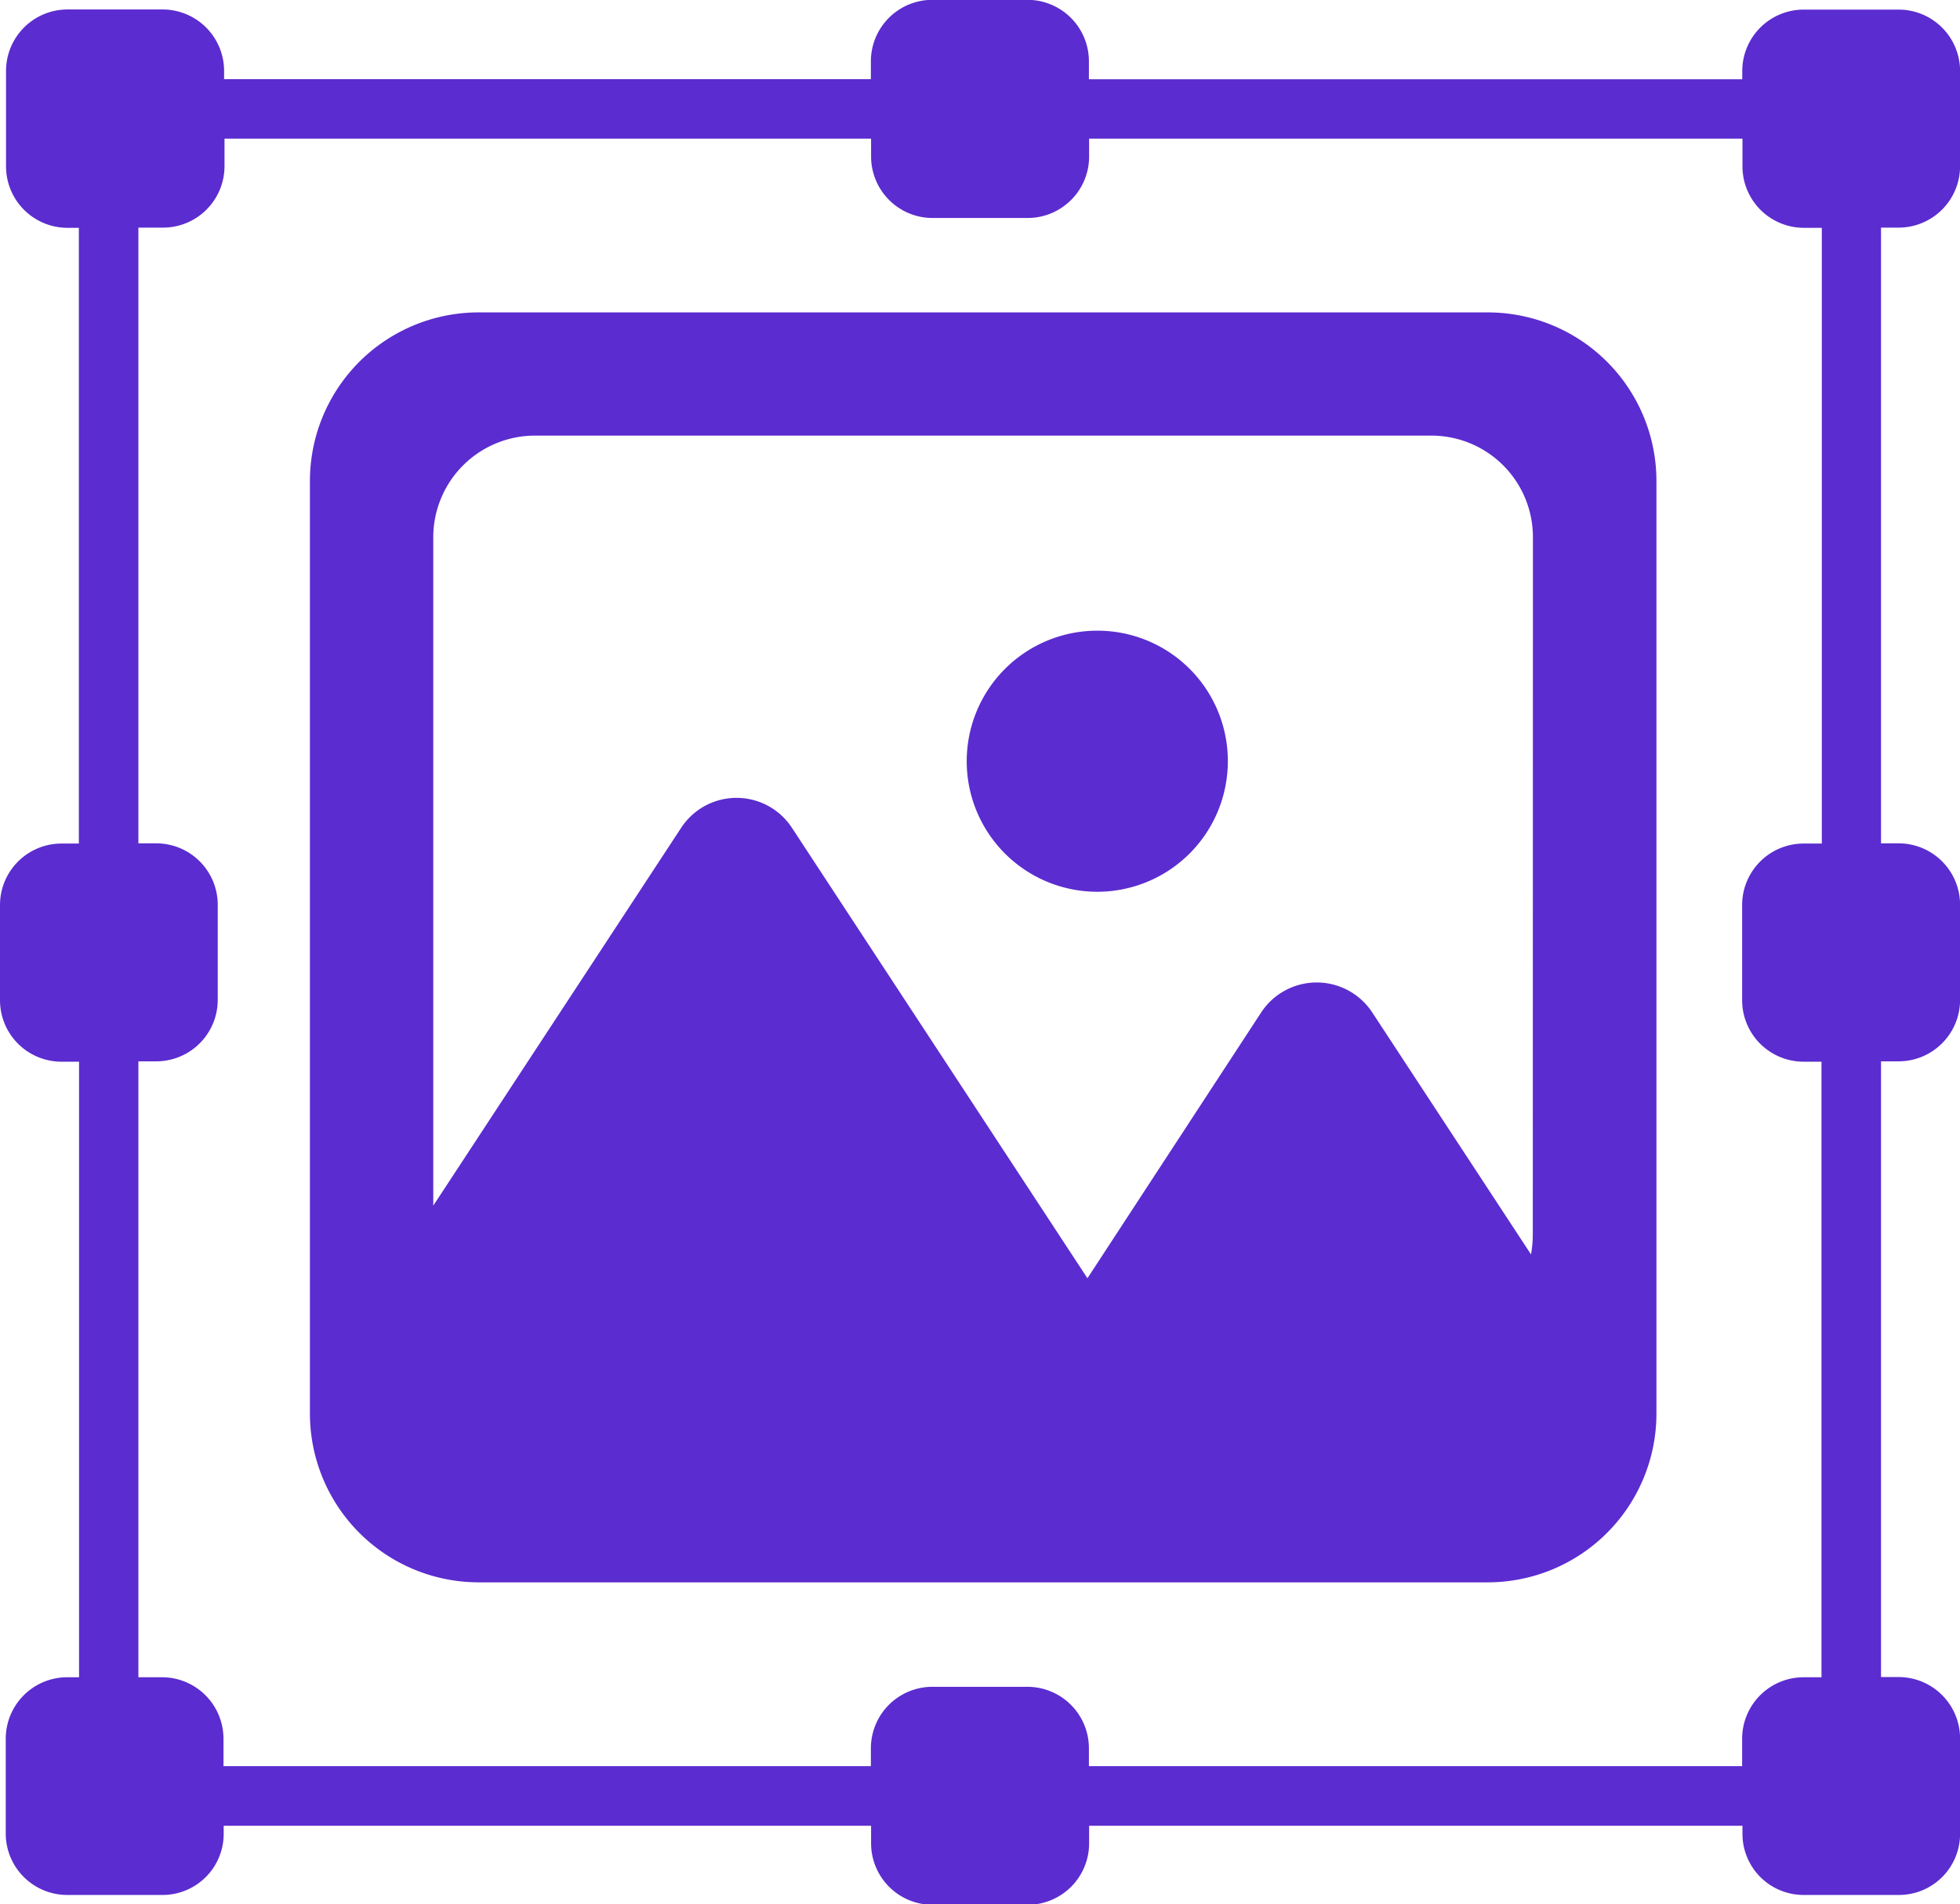<svg xmlns="http://www.w3.org/2000/svg" width="47.798" height="46.448" viewBox="0 0 47.798 46.448">
  <g id="Grupo_1101191" data-name="Grupo 1101191" transform="translate(-2 -2.904)">
    <g id="Grupo_1101190" data-name="Grupo 1101190" transform="translate(2 2.904)">
      <path id="Trazado_876770" data-name="Trazado 876770" d="M48.3,8.456a1.5,1.5,0,0,0,1.5-1.5V4.638a1.5,1.5,0,0,0-1.5-1.5H45.988a1.5,1.5,0,0,0-1.5,1.5v.2H28.555V4.4a1.5,1.5,0,0,0-1.5-1.5H24.738a1.5,1.5,0,0,0-1.5,1.5v.435H7.465v-.2a1.5,1.5,0,0,0-1.5-1.5H3.647a1.5,1.5,0,0,0-1.5,1.5V6.961a1.5,1.5,0,0,0,1.5,1.5h.276V23.479H3.5a1.5,1.5,0,0,0-1.5,1.5V27.3a1.5,1.5,0,0,0,1.5,1.5h.428V43.814H3.64a1.5,1.5,0,0,0-1.5,1.5v2.322a1.5,1.5,0,0,0,1.5,1.488H5.955a1.491,1.491,0,0,0,1.5-1.488v-.2H23.243v.428a1.5,1.5,0,0,0,1.5,1.5H27.06a1.5,1.5,0,0,0,1.5-1.5v-.428H44.493v.2a1.491,1.491,0,0,0,1.5,1.488H48.3a1.491,1.491,0,0,0,1.5-1.488V45.309a1.5,1.5,0,0,0-1.5-1.5h-.428V28.791H48.3a1.5,1.5,0,0,0,1.5-1.5V24.974a1.5,1.5,0,0,0-1.5-1.5h-.428V8.456Zm-1.88,15.023h-.435a1.5,1.5,0,0,0-1.5,1.5V27.3a1.5,1.5,0,0,0,1.5,1.5h.435V43.814h-.435a1.5,1.5,0,0,0-1.5,1.5v.668H28.555v-.435a1.5,1.5,0,0,0-1.5-1.5H24.738a1.5,1.5,0,0,0-1.5,1.5v.435H7.45v-.668a1.5,1.5,0,0,0-1.5-1.5H5.375V28.791H5.81a1.5,1.5,0,0,0,1.5-1.5V24.974a1.5,1.5,0,0,0-1.5-1.5H5.375V8.456h.6a1.5,1.5,0,0,0,1.5-1.5V6.286H23.243v.435a1.5,1.5,0,0,0,1.5,1.5H27.06a1.5,1.5,0,0,0,1.5-1.5V6.286H44.493v.675a1.5,1.5,0,0,0,1.5,1.5h.435V23.479Z" transform="translate(-2 -2.904)" fill="#5b2ccf"/>
      <path id="Trazado_876771" data-name="Trazado 876771" d="M40.841,13.107h-24.6a4.113,4.113,0,0,0-4.122,4.115V39.967a4.118,4.118,0,0,0,4.122,4.115h24.6a4.116,4.116,0,0,0,4.115-4.115V17.222a4.112,4.112,0,0,0-4.115-4.115Zm1.1,22.476a2.742,2.742,0,0,1-.044.5l-3.876-5.908a1.62,1.62,0,0,0-2.7,0L31.08,36.665,23.873,25.677a1.614,1.614,0,0,0-2.7,0l-6.046,9.217v-16.3a2.481,2.481,0,0,1,2.482-2.482H39.462a2.476,2.476,0,0,1,2.482,2.482Z" transform="translate(-4.561 -5.487)" fill="#5b2ccf"/>
      <path id="Trazado_876772" data-name="Trazado 876772" d="M36.75,23.5a3.184,3.184,0,1,0,3.184,3.184A3.179,3.179,0,0,0,36.75,23.5Z" transform="translate(-9.991 -8.117)" fill="#5b2ccf"/>
    </g>
  </g>
</svg>
